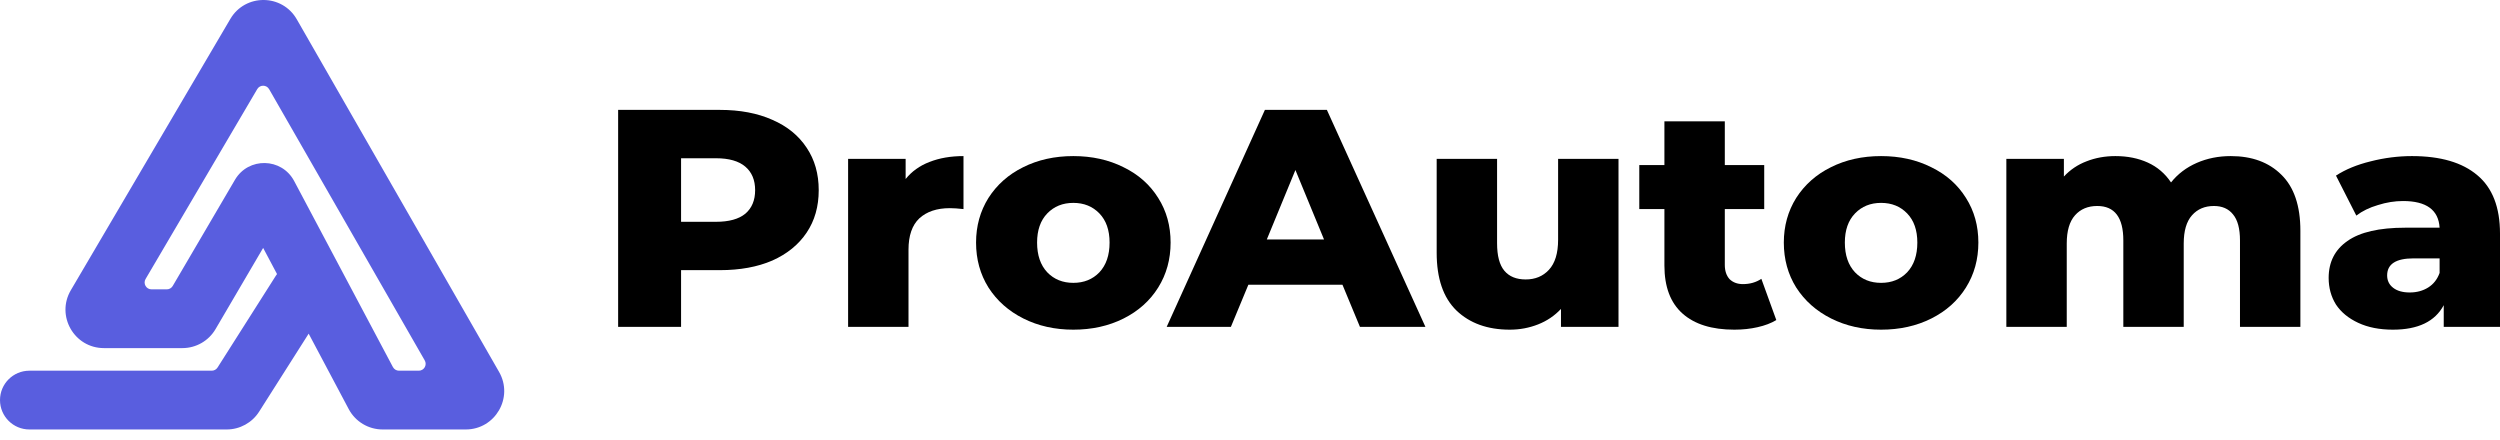 <svg width="182" height="32" viewBox="0 0 182 32" fill="none" xmlns="http://www.w3.org/2000/svg">
<path fill-rule="evenodd" clip-rule="evenodd" d="M19.592 6.492C19.401 6.159 18.922 6.156 18.727 6.487L10.598 20.311C10.402 20.645 10.643 21.065 11.029 21.065H12.143C12.321 21.065 12.485 20.971 12.575 20.817L17.106 13.088C18.083 11.422 20.509 11.473 21.415 13.179L28.604 26.722C28.691 26.885 28.861 26.987 29.046 26.987H30.487C30.871 26.987 31.112 26.572 30.921 26.238L19.592 6.492ZM16.768 1.379C17.856 -0.471 20.537 -0.457 21.605 1.405L36.333 27.076C37.403 28.941 36.056 31.265 33.907 31.265H27.855C26.82 31.265 25.87 30.694 25.385 29.779L22.471 24.29L18.865 29.968C18.352 30.775 17.461 31.265 16.504 31.265H2.139C0.958 31.265 8.96454e-05 30.307 8.96454e-05 29.126C8.96454e-05 27.945 0.958 26.987 2.139 26.987H15.415C15.587 26.987 15.746 26.9 15.838 26.755L20.076 20.082C20.105 20.037 20.135 19.993 20.167 19.951L19.157 18.048L15.691 23.96C15.189 24.816 14.271 25.342 13.278 25.342H7.567C5.404 25.342 4.06 22.992 5.156 21.128L16.768 1.379Z" fill="#595EDF"/>
<path d="M52.406 8C53.871 8 55.144 8.241 56.224 8.722C57.304 9.189 58.137 9.866 58.723 10.753C59.31 11.626 59.603 12.656 59.603 13.845C59.603 15.033 59.31 16.064 58.723 16.936C58.137 17.809 57.304 18.486 56.224 18.968C55.144 19.434 53.871 19.667 52.406 19.667H49.582V23.797H45V8H52.406ZM52.128 16.147C53.069 16.147 53.779 15.951 54.257 15.56C54.735 15.154 54.974 14.582 54.974 13.845C54.974 13.108 54.735 12.536 54.257 12.13C53.779 11.724 53.069 11.521 52.128 11.521H49.582V16.147H52.128Z" fill="black"/>
<path d="M65.93 13.032C66.378 12.476 66.956 12.062 67.666 11.791C68.391 11.505 69.217 11.363 70.142 11.363V15.221C69.741 15.176 69.409 15.154 69.147 15.154C68.206 15.154 67.466 15.402 66.925 15.898C66.401 16.395 66.139 17.155 66.139 18.178V23.797H61.742V11.566H65.93V13.032Z" fill="black"/>
<path d="M78.138 24C76.796 24 75.585 23.729 74.505 23.188C73.425 22.646 72.577 21.894 71.96 20.931C71.358 19.968 71.057 18.877 71.057 17.659C71.057 16.455 71.358 15.372 71.96 14.409C72.577 13.446 73.418 12.701 74.482 12.175C75.562 11.633 76.781 11.363 78.138 11.363C79.496 11.363 80.715 11.633 81.795 12.175C82.875 12.701 83.716 13.446 84.317 14.409C84.919 15.357 85.22 16.44 85.22 17.659C85.22 18.877 84.919 19.968 84.317 20.931C83.716 21.894 82.875 22.646 81.795 23.188C80.715 23.729 79.496 24 78.138 24ZM78.138 20.592C78.91 20.592 79.543 20.337 80.036 19.825C80.53 19.299 80.777 18.576 80.777 17.659C80.777 16.756 80.53 16.049 80.036 15.537C79.543 15.026 78.91 14.77 78.138 14.77C77.367 14.77 76.734 15.026 76.241 15.537C75.747 16.049 75.5 16.756 75.5 17.659C75.5 18.576 75.747 19.299 76.241 19.825C76.734 20.337 77.367 20.592 78.138 20.592Z" fill="black"/>
<path d="M97.731 20.728H90.881L89.608 23.797H84.934L92.085 8H96.597L103.771 23.797H99.004L97.731 20.728ZM96.389 17.433L94.306 12.378L92.224 17.433H96.389Z" fill="black"/>
<path d="M117.827 11.566V23.797H113.639V22.488C113.176 22.985 112.62 23.361 111.972 23.616C111.324 23.872 110.638 24 109.913 24C108.293 24 106.997 23.534 106.025 22.601C105.068 21.668 104.59 20.269 104.59 18.403V11.566H108.987V17.704C108.987 18.622 109.164 19.291 109.519 19.712C109.874 20.134 110.391 20.344 111.07 20.344C111.764 20.344 112.327 20.111 112.759 19.645C113.207 19.163 113.43 18.433 113.43 17.456V11.566H117.827Z" fill="black"/>
<path d="M129.315 23.3C128.944 23.526 128.489 23.699 127.949 23.82C127.425 23.94 126.862 24 126.26 24C124.625 24 123.367 23.609 122.488 22.826C121.608 22.044 121.169 20.878 121.169 19.329V15.221H119.34V12.017H121.169V8.835H125.566V12.017H128.435V15.221H125.566V19.284C125.566 19.72 125.681 20.066 125.913 20.322C126.16 20.562 126.484 20.683 126.885 20.683C127.394 20.683 127.841 20.555 128.227 20.299L129.315 23.3Z" fill="black"/>
<path d="M136.943 24C135.601 24 134.39 23.729 133.31 23.188C132.23 22.646 131.382 21.894 130.764 20.931C130.163 19.968 129.862 18.877 129.862 17.659C129.862 16.455 130.163 15.372 130.764 14.409C131.382 13.446 132.222 12.701 133.287 12.175C134.367 11.633 135.586 11.363 136.943 11.363C138.301 11.363 139.52 11.633 140.6 12.175C141.68 12.701 142.521 13.446 143.122 14.409C143.724 15.357 144.025 16.44 144.025 17.659C144.025 18.877 143.724 19.968 143.122 20.931C142.521 21.894 141.68 22.646 140.6 23.188C139.52 23.729 138.301 24 136.943 24ZM136.943 20.592C137.715 20.592 138.347 20.337 138.841 19.825C139.335 19.299 139.582 18.576 139.582 17.659C139.582 16.756 139.335 16.049 138.841 15.537C138.347 15.026 137.715 14.77 136.943 14.77C136.172 14.77 135.539 15.026 135.046 15.537C134.552 16.049 134.305 16.756 134.305 17.659C134.305 18.576 134.552 19.299 135.046 19.825C135.539 20.337 136.172 20.592 136.943 20.592Z" fill="black"/>
<path d="M162.4 11.363C163.943 11.363 165.17 11.814 166.08 12.716C167.006 13.619 167.468 14.981 167.468 16.801V23.797H163.071V17.501C163.071 16.643 162.902 16.011 162.562 15.605C162.238 15.199 161.775 14.996 161.174 14.996C160.51 14.996 159.978 15.221 159.577 15.673C159.176 16.124 158.975 16.809 158.975 17.726V23.797H154.578V17.501C154.578 15.831 153.946 14.996 152.681 14.996C152.002 14.996 151.462 15.221 151.061 15.673C150.659 16.124 150.459 16.809 150.459 17.726V23.797H146.062V11.566H150.251V12.852C150.713 12.355 151.261 11.987 151.894 11.746C152.542 11.49 153.244 11.363 154 11.363C154.879 11.363 155.666 11.521 156.36 11.836C157.054 12.152 157.618 12.634 158.05 13.281C158.543 12.664 159.168 12.19 159.924 11.859C160.68 11.528 161.505 11.363 162.4 11.363Z" fill="black"/>
<path d="M175.59 11.363C177.672 11.363 179.261 11.829 180.357 12.762C181.452 13.679 182 15.094 182 17.004V23.797H177.904V22.217C177.271 23.406 176.037 24 174.201 24C173.229 24 172.388 23.834 171.679 23.503C170.969 23.172 170.429 22.729 170.059 22.172C169.704 21.6 169.526 20.953 169.526 20.231C169.526 19.073 169.981 18.178 170.892 17.546C171.802 16.899 173.206 16.576 175.104 16.576H177.603C177.526 15.282 176.639 14.635 174.942 14.635C174.34 14.635 173.73 14.732 173.113 14.928C172.496 15.109 171.972 15.364 171.54 15.695L170.059 12.784C170.753 12.333 171.594 11.987 172.581 11.746C173.584 11.49 174.587 11.363 175.59 11.363ZM175.428 21.292C175.937 21.292 176.384 21.172 176.77 20.931C177.156 20.69 177.433 20.337 177.603 19.87V18.81H175.705C174.425 18.81 173.784 19.223 173.784 20.051C173.784 20.427 173.931 20.728 174.224 20.953C174.517 21.179 174.918 21.292 175.428 21.292Z" fill="black"/>
</svg>
